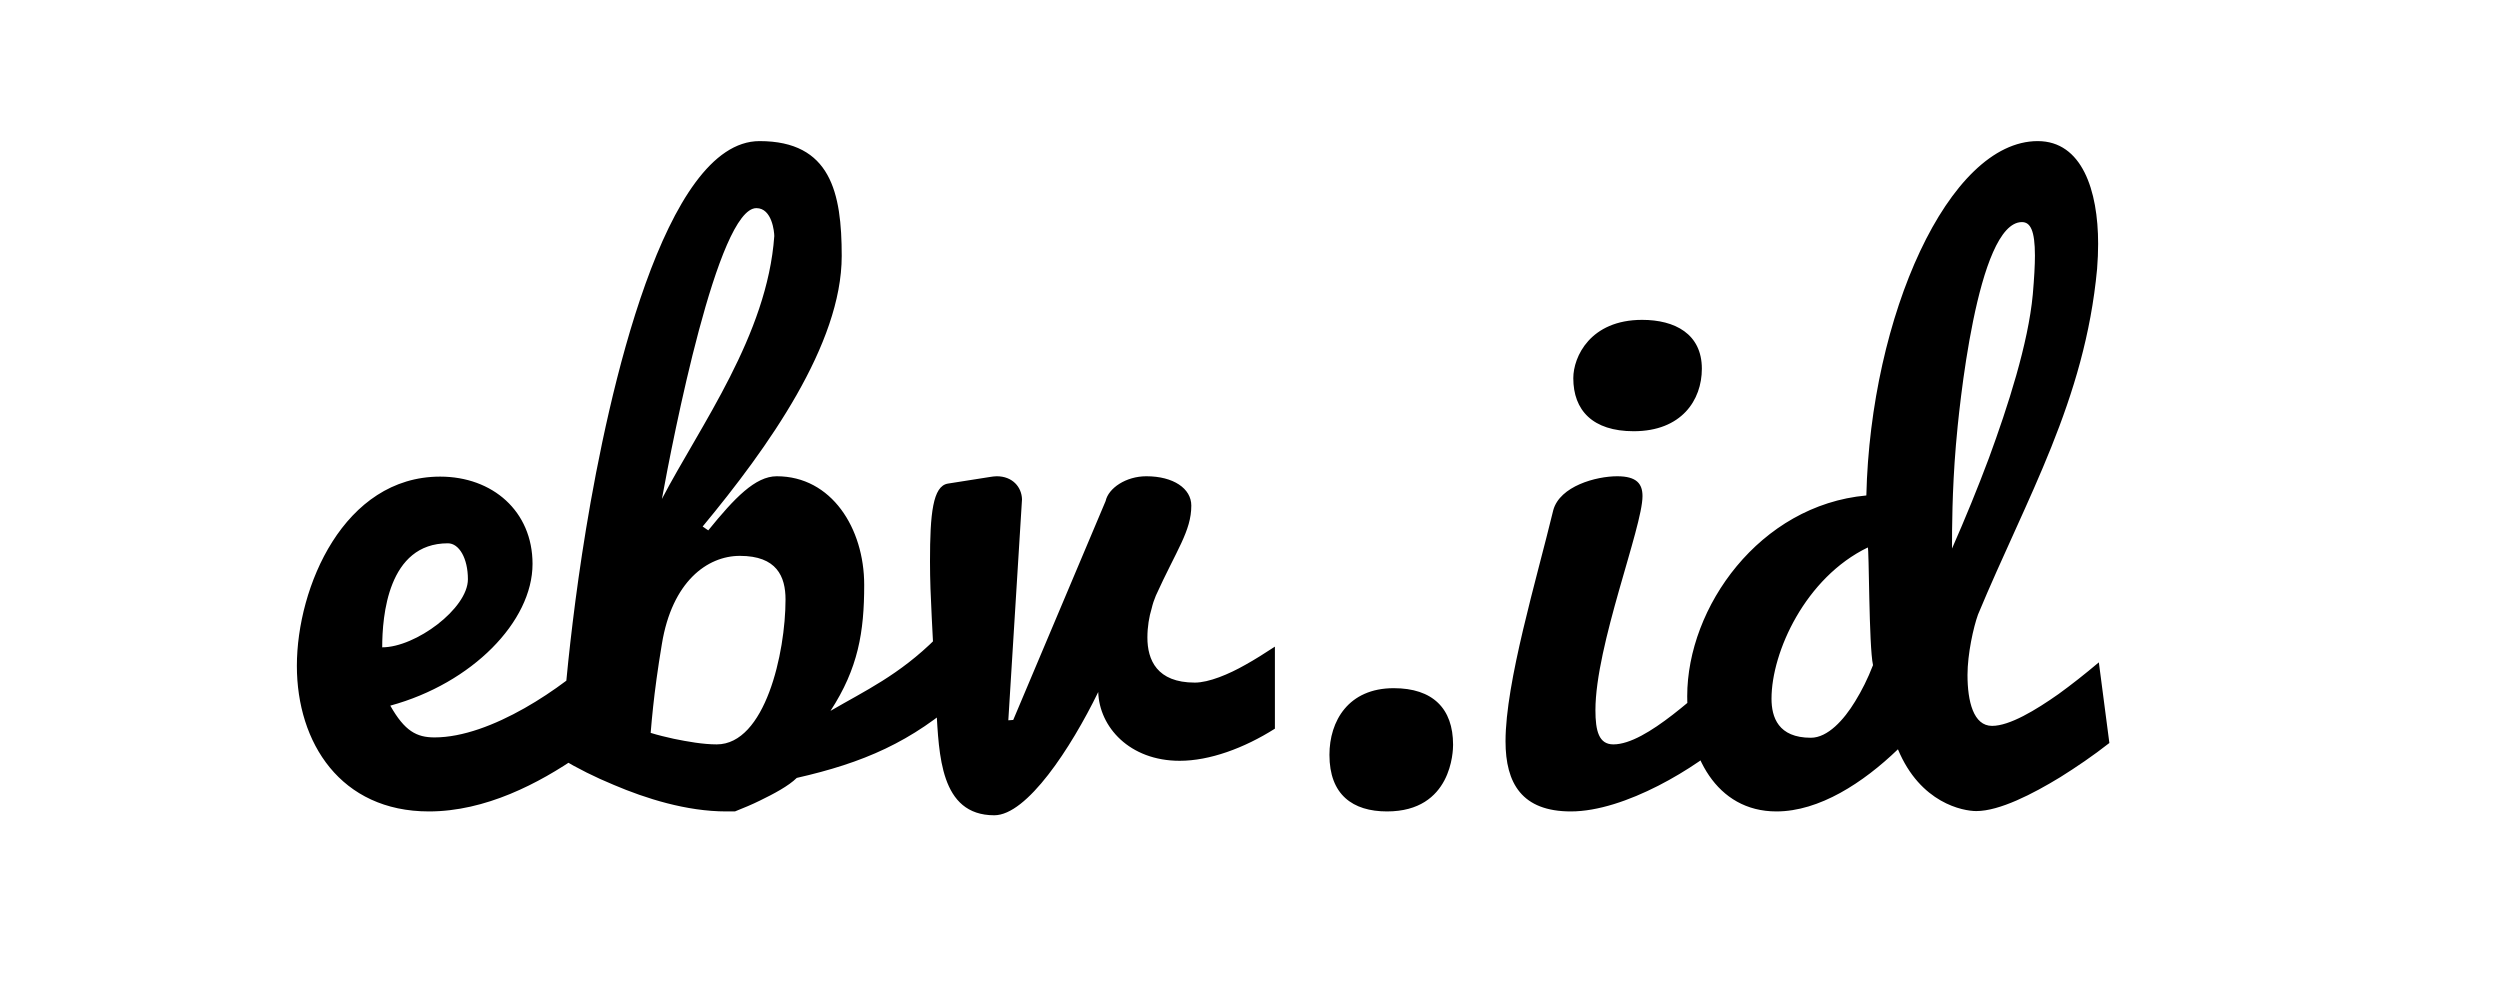 <svg width="147" height="59" viewBox="0 0 147 59" fill="none" xmlns="http://www.w3.org/2000/svg">
<g clip-path="url(#clip0_15389_4577)">
<path d="M25.221 47.712C28.546 47.712 31.685 46.069 34.06 44.427C35.423 43.462 36.703 42.374 37.922 41.122L35.258 38.371C33.11 40.445 28.856 43.36 25.551 43.36C24.498 43.36 23.796 42.99 22.949 41.492C27.761 40.178 31.313 36.544 31.313 33.157C31.313 30.057 28.959 28.025 25.882 28.025C20.223 28.025 17.456 34.512 17.456 39.151C17.456 43.688 20.038 47.712 25.221 47.712ZM22.474 38.063C22.474 36.236 22.805 31.946 26.336 31.946C26.997 31.946 27.513 32.828 27.513 34.06C27.513 35.785 24.436 38.063 22.474 38.063ZM41.315 30.96C45.157 26.321 49.493 20.244 49.493 15.051C49.493 11.335 48.853 8.297 44.661 8.297C39.064 8.297 35.781 23.057 34.459 31.104C33.798 35.128 33.447 38.433 33.22 40.835C33.096 42.231 33.014 43.483 32.972 44.591C33.964 45.187 34.996 45.7 36.091 46.152C37.97 46.952 40.365 47.712 42.699 47.712H43.215C43.732 47.506 44.227 47.301 44.682 47.075C45.487 46.685 46.375 46.213 46.85 45.741C50.733 44.858 53.603 43.647 56.639 40.917L55.049 37.529C52.86 39.706 50.836 40.629 48.833 41.8C50.464 39.295 50.815 37.16 50.815 34.389C50.815 31.063 48.895 28.004 45.673 28.004C44.413 28.004 43.195 29.277 41.646 31.186L41.315 30.96ZM43.505 32.685C45.673 32.685 46.189 33.896 46.189 35.251C46.189 38.392 44.991 43.77 42.142 43.77C41.336 43.77 40.427 43.606 39.622 43.442C39.168 43.339 38.713 43.236 38.259 43.093C38.3 42.621 38.342 42.107 38.404 41.553C38.507 40.588 38.672 39.336 38.92 37.858C39.519 34.204 41.584 32.685 43.505 32.685ZM45.528 13.881C45.115 19.711 41.171 25.028 38.92 29.339C39.581 25.726 42.203 12.238 44.475 12.238C45.404 12.238 45.528 13.655 45.528 13.881ZM55.056 41.717C55.221 44.325 55.262 47.938 58.463 47.938C60.384 47.938 62.965 43.996 64.576 40.691C64.638 42.744 66.414 44.735 69.367 44.735C71.122 44.735 73.146 43.996 74.964 42.846V38.022C74.365 38.412 73.787 38.782 73.229 39.09C72.258 39.644 71.081 40.137 70.255 40.137C68.025 40.137 67.467 38.802 67.467 37.489C67.467 36.852 67.57 36.257 67.715 35.785C67.777 35.518 67.859 35.271 67.963 35.025C69.181 32.336 70.049 31.227 70.049 29.729C70.049 28.723 68.995 28.004 67.405 28.004C66.207 28.004 65.175 28.702 65.01 29.462L59.578 42.333L59.289 42.354L60.094 29.359C60.074 28.641 59.537 28.004 58.608 28.004C58.463 28.004 58.36 28.025 58.215 28.045L55.737 28.435C54.849 28.579 54.684 30.201 54.684 33.013C54.684 35.189 54.849 36.955 55.014 41.06L55.056 41.717ZM85.441 43.791C85.441 41.656 84.243 40.465 81.951 40.465C79.287 40.465 78.171 42.395 78.171 44.386C78.171 46.726 79.534 47.712 81.558 47.712C85.379 47.712 85.441 44.14 85.441 43.791ZM101.742 39.172C99.924 40.65 96.827 43.77 94.865 43.77C94.018 43.77 93.811 42.99 93.811 41.758C93.811 37.961 96.579 31.002 96.579 29.174C96.579 28.456 96.248 28.004 95.092 28.004C93.853 28.004 91.726 28.579 91.333 29.995C90.342 34.101 88.525 40.116 88.525 43.586C88.525 46.069 89.495 47.712 92.366 47.712C95.546 47.712 99.759 45.146 101.742 43.339V39.172ZM92.51 22.236C92.51 24.124 93.646 25.356 96.062 25.356C98.871 25.356 100.069 23.529 100.069 21.681C100.069 19.629 98.479 18.808 96.558 18.808C93.502 18.808 92.51 20.983 92.51 22.236ZM109.824 32.192C109.906 32.11 109.885 38.002 110.133 39.11C109.824 39.911 109.472 40.609 109.08 41.245C108.419 42.333 107.469 43.38 106.478 43.38C104.557 43.38 104.165 42.169 104.165 41.081C104.165 38.33 106.168 33.958 109.824 32.192ZM123.412 38.946C122.586 39.644 121.801 40.26 121.037 40.814C119.695 41.758 118.166 42.682 117.134 42.682C116.039 42.682 115.689 41.245 115.689 39.685C115.689 38.453 116.039 36.873 116.308 36.133C119.179 29.236 122.586 23.57 123.309 15.81C123.35 15.297 123.37 14.804 123.37 14.332C123.37 11.191 122.42 8.297 119.818 8.297C114.573 8.297 109.988 18.602 109.741 29.133C103.463 29.708 99.208 35.703 99.208 40.937C99.208 44.366 100.902 47.712 104.454 47.712C106.973 47.712 109.555 46.028 111.599 44.058C112.921 47.239 115.44 47.691 116.205 47.691C117.568 47.691 119.529 46.685 121.14 45.7C122.09 45.105 123.061 44.448 124.031 43.688L123.412 38.946ZM119.529 17.309C119.261 20.203 118.063 23.899 116.948 26.937C116.287 28.702 115.564 30.468 114.779 32.254V32.048C114.779 31.227 114.779 28.887 115.007 26.177C115.172 24.186 116.246 13.059 118.89 13.059C119.385 13.059 119.654 13.552 119.654 15.03C119.654 15.585 119.612 16.344 119.529 17.309Z" fill="black"/>
</g>
<defs>
<clipPath id="clip0_15389_4577">
<rect width="112.087" height="42.406" fill="white" transform="translate(17.456 8.297)"/>
</clipPath>
</defs>
</svg>
